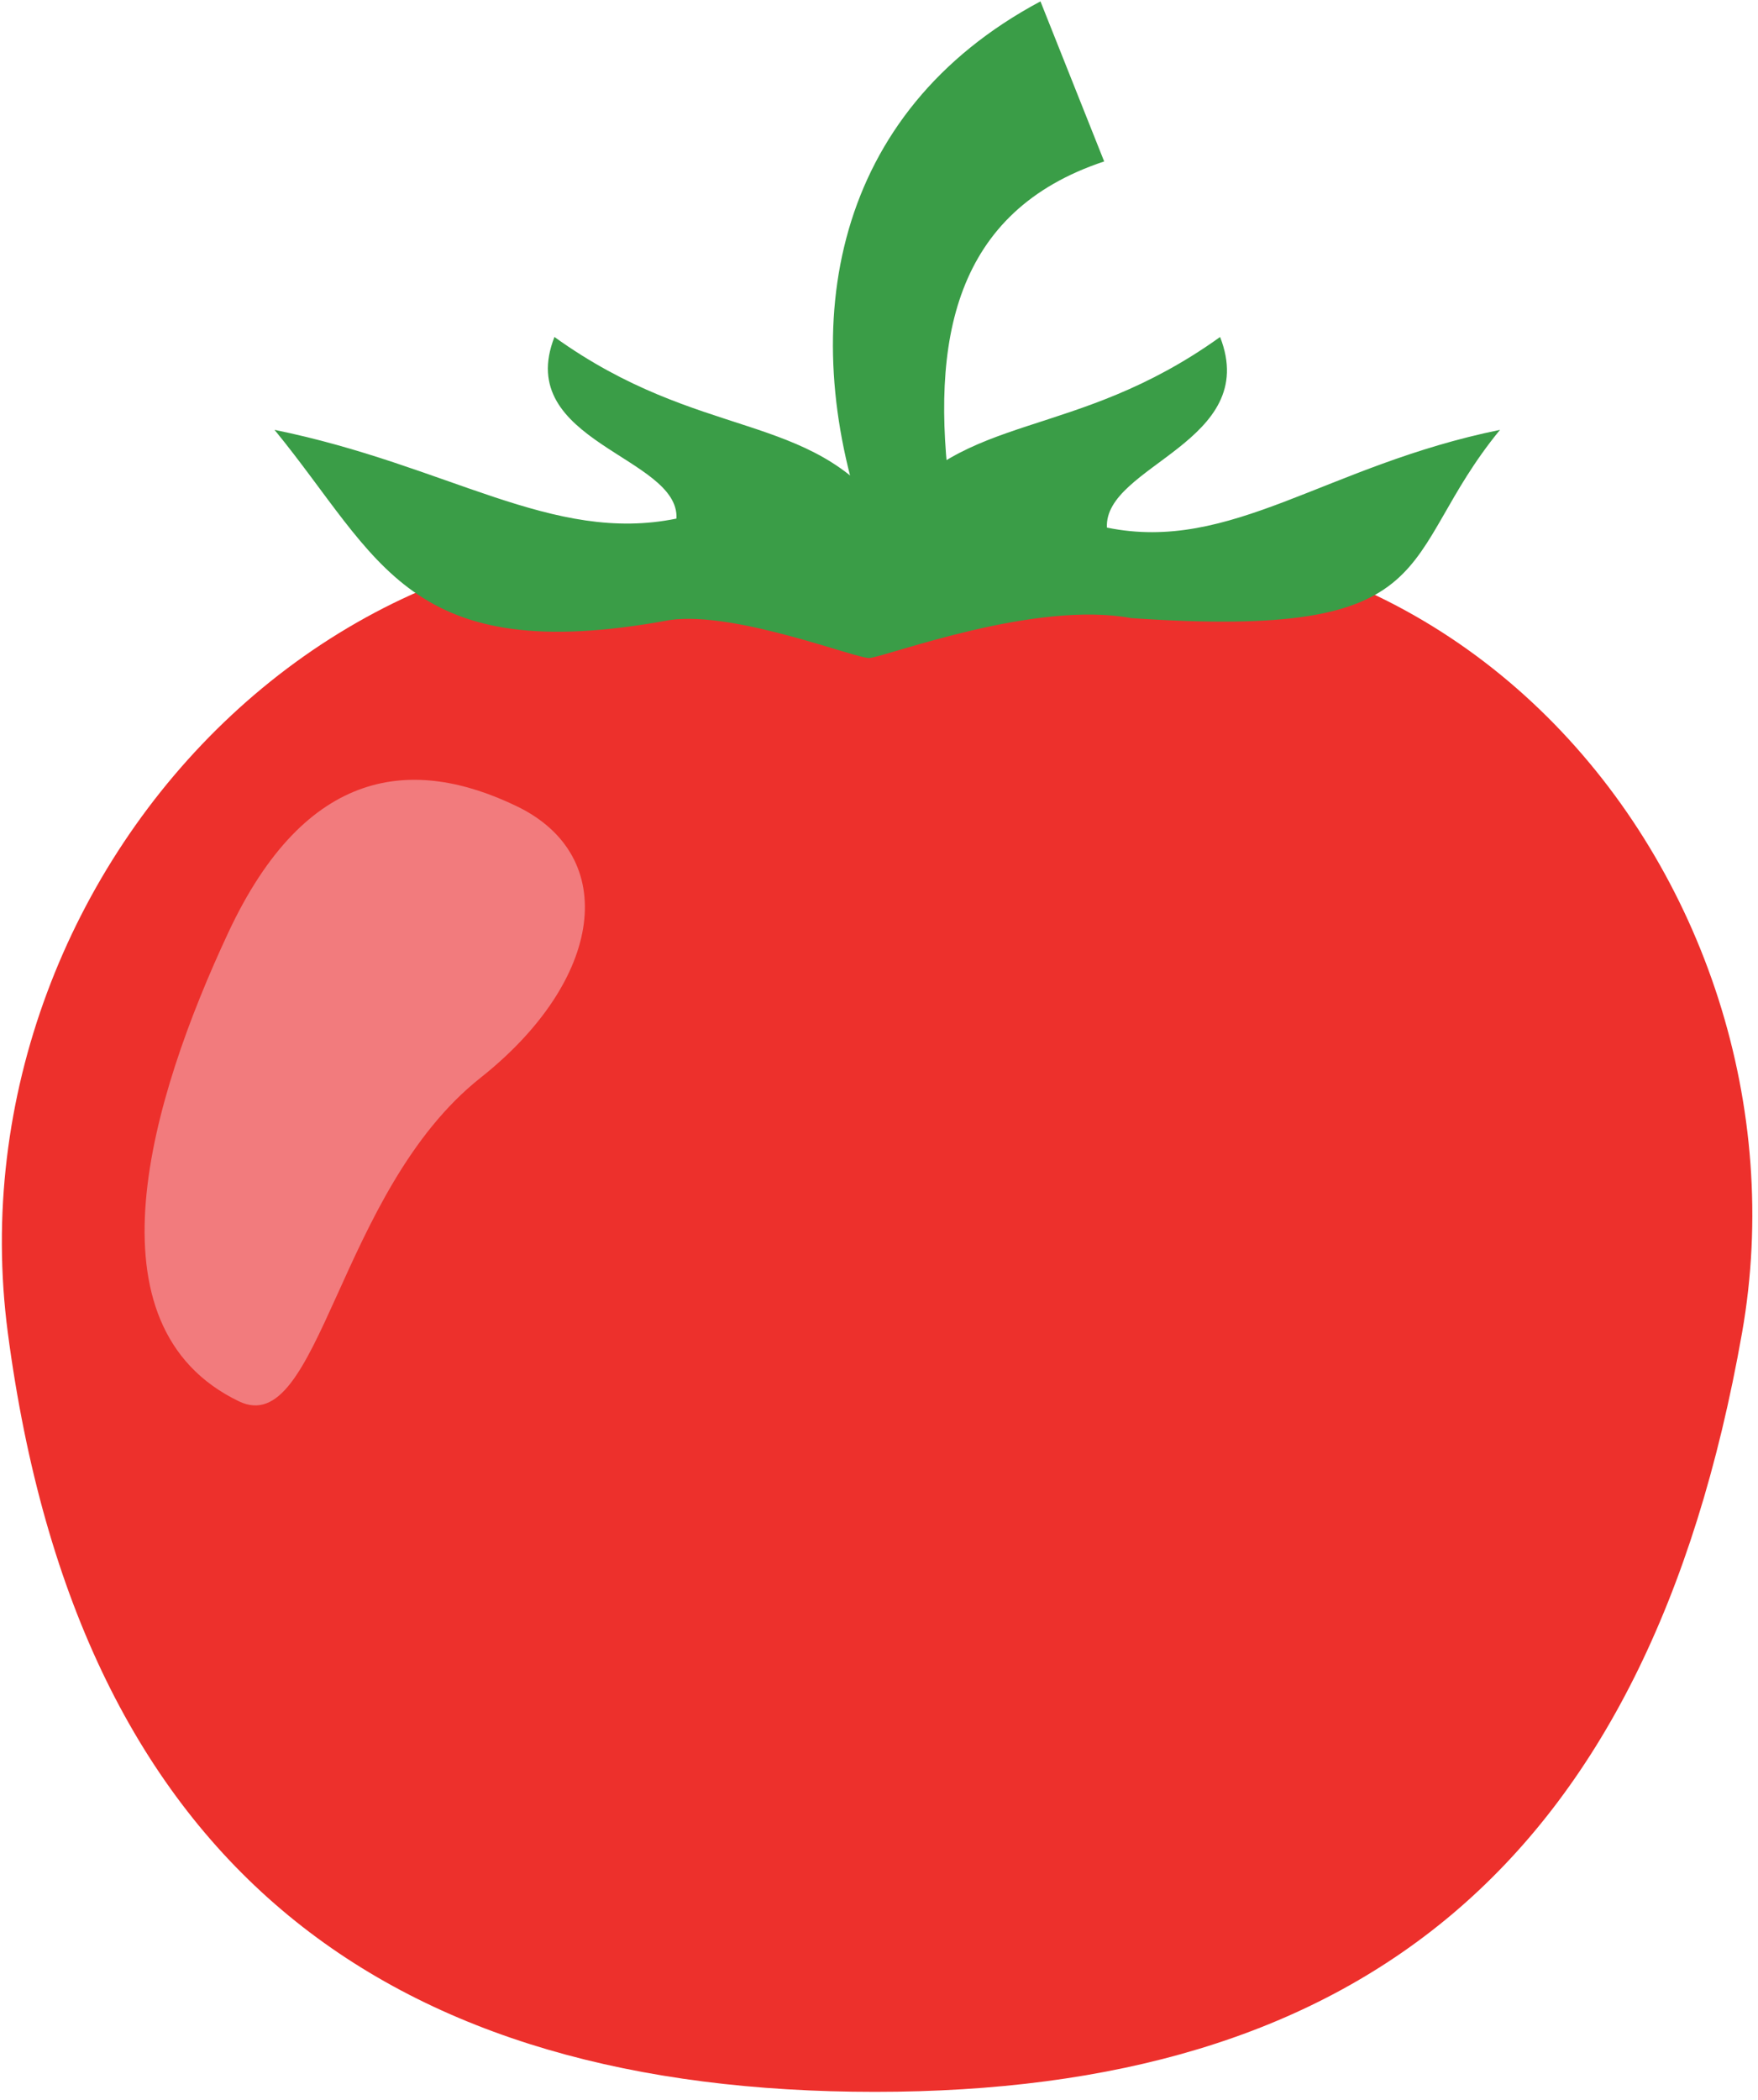 <svg width="165" height="197" viewBox="0 0 165 197" fill="none" xmlns="http://www.w3.org/2000/svg">
<g id="tomato 1">
<g id="layer1">
<path id="path218" d="M163.505 125.025C154.613 175.453 127.065 196.246 82.117 196.246C37.171 196.246 7.429 175.887 0.733 125.025C-5.085 80.845 35.419 38.45 82.117 53.807C134.405 36.901 170.951 82.804 163.505 125.025Z" fill="#ED302C"/>
<path id="path220" d="M45.09 101.12C31.656 111.763 30.01 135.124 22.42 131.463C7.77 124.399 14.119 103.133 21.424 87.496C28.731 71.861 38.799 70.957 48.507 75.64C58.216 80.321 56.689 91.935 45.09 101.12" fill="#F27B7D"/>
<path id="path222" d="M81.174 49.239C74.658 30.402 78.156 10.538 97.654 0.129L103.634 15.145C89.533 19.818 87.265 31.953 89.222 46.648C89.234 46.725 89.245 46.766 89.245 46.766L81.174 49.239" fill="#3A9D47"/>
<path id="path224" d="M103.892 49.496C103.591 43.657 118.38 41.485 114.513 31.614C100.765 41.485 90.422 38.47 83.274 48.292C76.126 38.47 65.783 41.485 52.038 31.614C48.171 41.485 63.791 42.815 63.491 48.651C51.821 51.042 42.112 43.654 25.766 40.327C35.652 52.377 38.225 62.735 62.882 58.167C69.102 57.299 80.519 61.877 81.639 61.731C83.522 61.482 97.171 56.316 106.167 57.987C136.116 60.044 130.897 52.377 140.785 40.327C124.436 43.654 115.564 51.889 103.892 49.496" fill="#3A9D47"/>
</g>
</g>
</svg>
